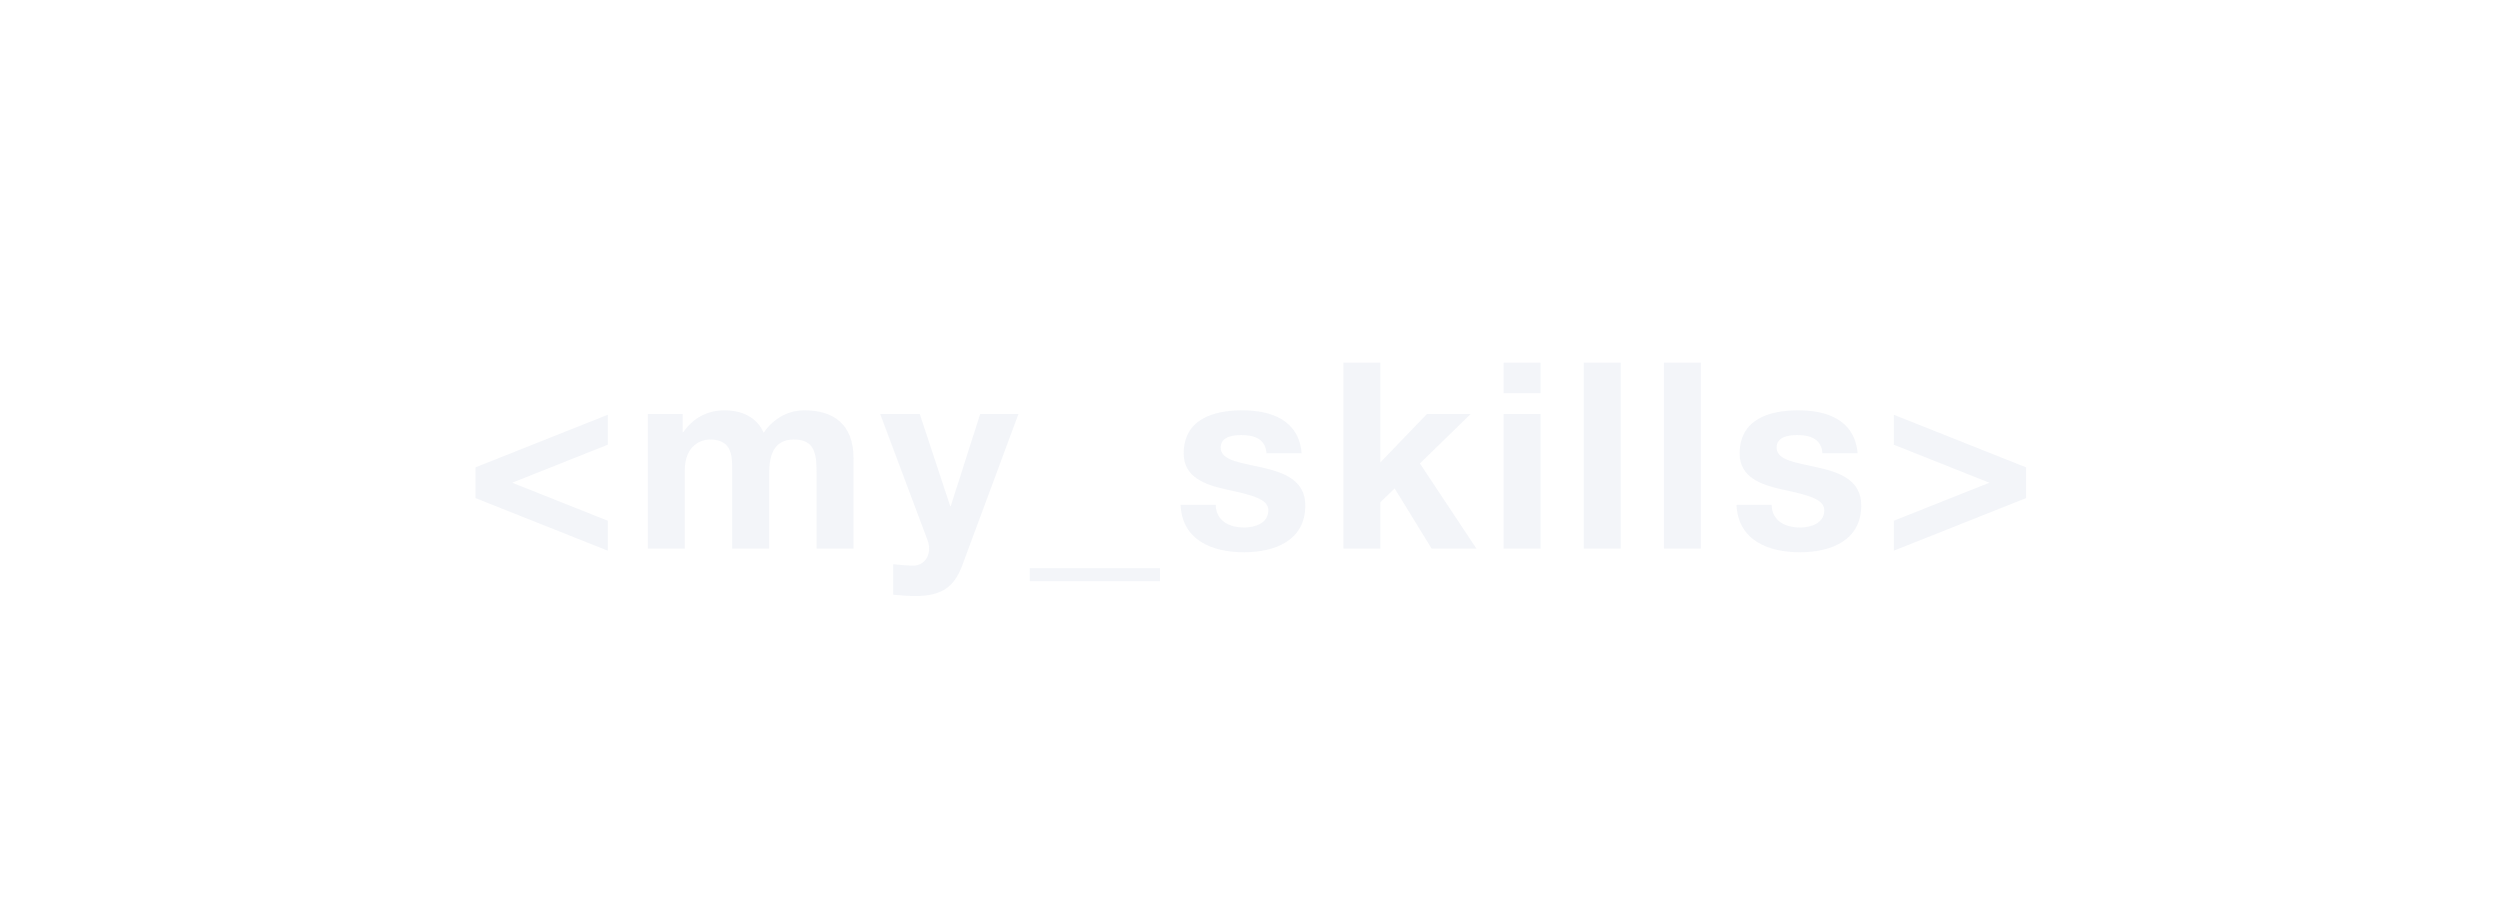 <svg width="1440" height="530" viewBox="0 0 1440 530" fill="none" xmlns="http://www.w3.org/2000/svg">
<rect width="1440" height="530" fill="white"/>
<path opacity="0.9" d="M350.1 238.9L273.9 269.2V286.9L350.1 317.2V299.95L295.05 278.05L350.1 256.15V238.9ZM373.141 316H394.441V271C394.441 255.85 404.641 253.15 408.841 253.15C422.341 253.15 421.741 263.5 421.741 272.5V316H443.041V272.8C443.041 263.05 445.291 253.15 457.291 253.15C469.441 253.15 470.341 261.7 470.341 272.05V316H491.641V264.1C491.641 244 479.791 236.35 463.291 236.35C452.491 236.35 444.391 242.5 439.891 249.25C435.691 239.95 426.991 236.35 417.241 236.35C407.191 236.35 399.091 241 393.541 248.95H393.241V238.45H373.141V316ZM586.629 238.45H564.579L547.629 291.55H547.329L529.779 238.45H506.979L534.279 311.2C536.679 317.35 534.279 325 526.929 325.75C522.729 325.9 518.529 325.3 514.479 325V342.55C518.829 343 523.179 343.3 527.529 343.3C542.229 343.3 549.579 338.2 554.229 325.75L586.629 238.45ZM593.162 334.75H668.162V327.25H593.162V334.75ZM680.012 290.8C680.912 311.35 698.462 318.1 716.462 318.1C734.162 318.1 751.862 311.5 751.862 291.1C751.862 276.7 739.712 272.2 727.262 269.35C715.112 266.5 703.112 265.45 703.112 257.8C703.112 251.5 710.162 250.6 714.962 250.6C722.612 250.6 728.912 252.85 729.512 261.1H749.762C748.112 242.05 732.512 236.35 715.562 236.35C698.912 236.35 681.812 241.45 681.812 261.25C681.812 274.9 694.112 279.25 706.412 281.95C721.712 285.25 730.562 287.5 730.562 293.95C730.562 301.45 722.762 303.85 716.612 303.85C708.212 303.85 700.412 300.1 700.262 290.8H680.012ZM773.779 316H795.079V289.3L803.329 281.35L824.629 316H850.429L817.879 266.95L847.129 238.45H821.929L795.079 266.35V208.9H773.779V316ZM866.061 316H887.361V238.45H866.061V316ZM887.361 208.9H866.061V226.45H887.361V208.9ZM912.233 316H933.533V208.9H912.233V316ZM958.405 316H979.705V208.9H958.405V316ZM1000.23 290.8C1001.13 311.35 1018.68 318.1 1036.68 318.1C1054.38 318.1 1072.08 311.5 1072.08 291.1C1072.08 276.7 1059.93 272.2 1047.48 269.35C1035.33 266.5 1023.33 265.45 1023.33 257.8C1023.33 251.5 1030.38 250.6 1035.18 250.6C1042.83 250.6 1049.13 252.85 1049.73 261.1H1069.98C1068.33 242.05 1052.73 236.35 1035.78 236.35C1019.13 236.35 1002.03 241.45 1002.03 261.25C1002.03 274.9 1014.33 279.25 1026.63 281.95C1041.93 285.25 1050.78 287.5 1050.78 293.95C1050.78 301.45 1042.98 303.85 1036.83 303.85C1028.43 303.85 1020.63 300.1 1020.48 290.8H1000.23ZM1090.84 317.2L1167.04 286.9V269.2L1090.84 238.9V256.15L1145.89 278.05L1090.84 299.95V317.2Z" fill="#F2F4F9"/>
</svg>
